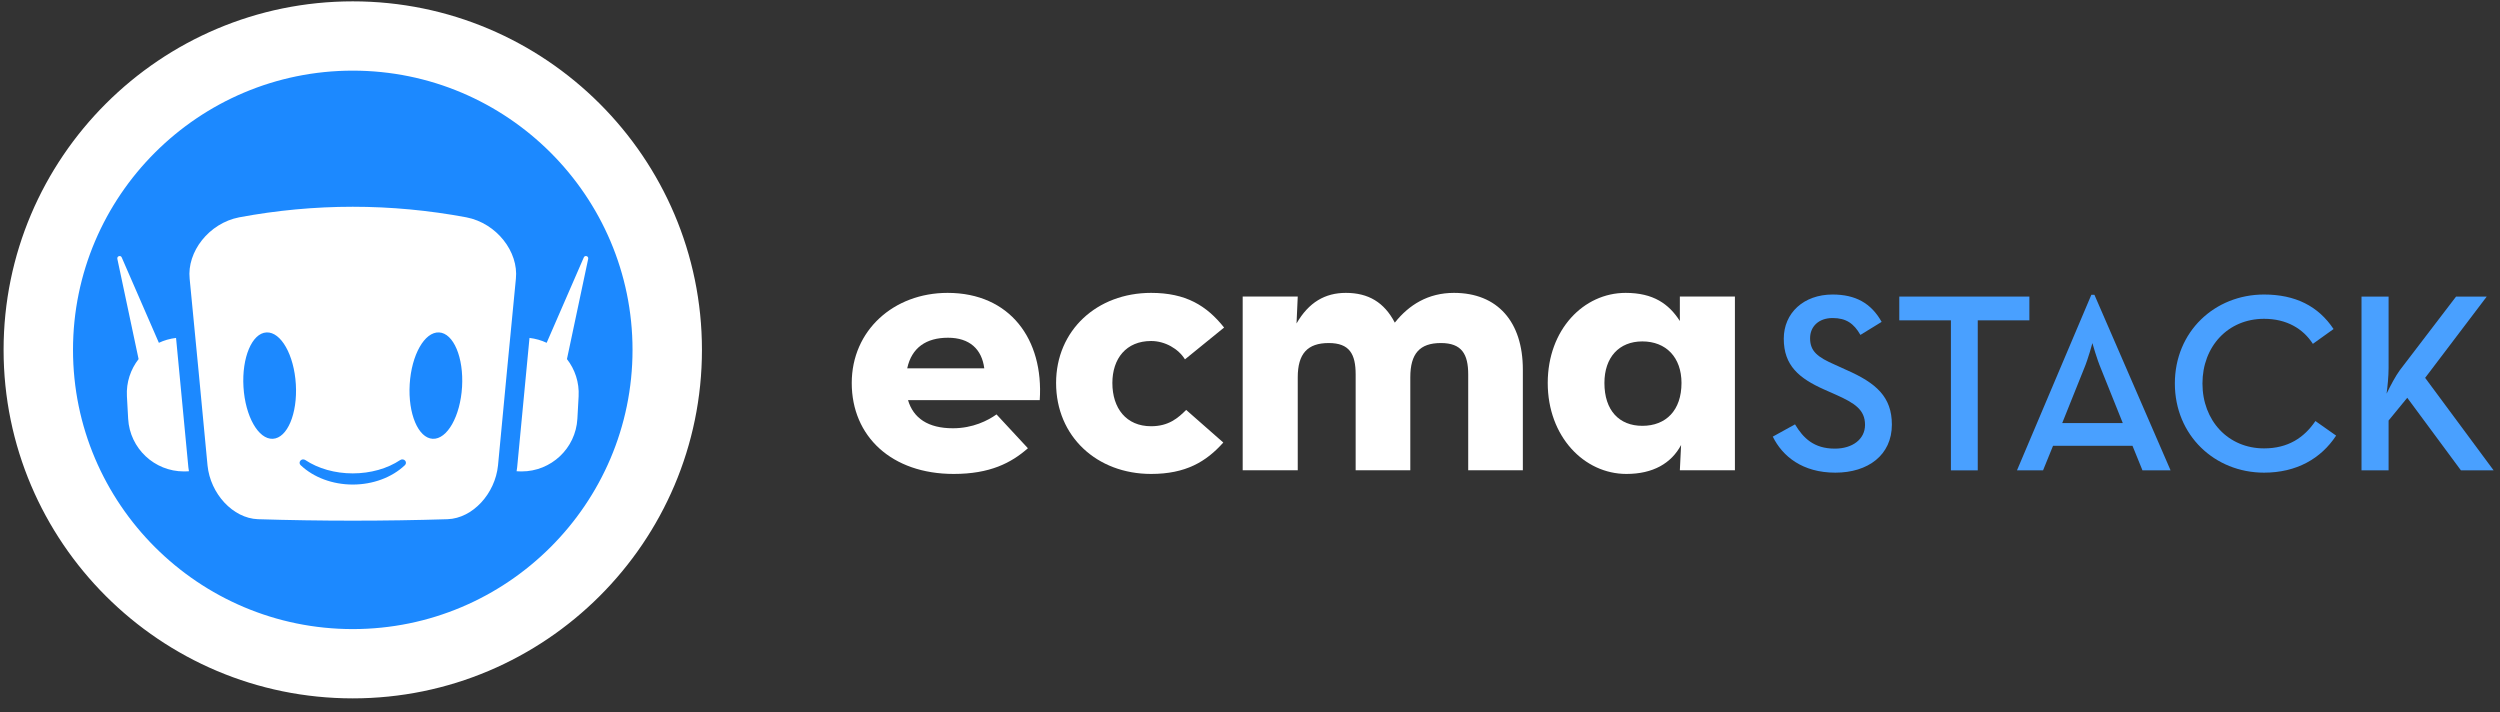 <?xml version="1.0" encoding="UTF-8"?>
<svg width="172px" height="49px" viewBox="0 0 172 49" version="1.1" xmlns="http://www.w3.org/2000/svg" xmlns:xlink="http://www.w3.org/1999/xlink">
    <rect x="0" y="0" width="172" height="49" fill="#333333" stroke="none"/>
    <!-- Generator: Sketch 41.2 (35397) - http://www.bohemiancoding.com/sketch -->
    <title>Logo</title>
    <desc>Created with Sketch.</desc>
    <defs></defs>
    <g id="Page-1" stroke="none" stroke-width="1" fill="none" fill-rule="evenodd">
        <g id="EcmaStack" transform="translate(-74, -56)">
            <g id="Hero-section">
                <g id="Logo" transform="translate(66, 55)">
                    <g id="Logomark">
                        <path d="M54.352,25.071 C54.352,36.997 44.666,46.665 32.717,46.665 C20.767,46.665 11.081,36.997 11.081,25.071 C11.081,13.145 20.767,3.477 32.717,3.477 C44.666,3.477 54.352,13.145 54.352,25.071" id="Fill-1" fill="#1C89FF"></path>
                        <path d="M32.271,15.225 C34.883,15.225 37.495,15.468 40.089,15.953 C42.173,16.359 43.688,18.329 43.493,20.18 C43.083,24.372 42.674,28.657 42.263,33.021 C42.067,34.965 40.523,36.654 38.801,36.721 C36.632,36.788 34.451,36.822 32.271,36.822 C30.089,36.822 27.909,36.788 25.74,36.721 C24.018,36.654 22.473,34.965 22.278,33.021 C21.868,28.657 21.457,24.372 21.048,20.18 C20.853,18.329 22.369,16.359 24.452,15.953 C27.046,15.468 29.658,15.225 32.271,15.225 Z M28.354,27.439 C28.475,29.46 27.767,31.139 26.772,31.189 C25.777,31.239 24.872,29.642 24.751,27.621 C24.63,25.6 25.339,23.921 26.334,23.871 C27.329,23.821 28.234,25.418 28.354,27.439 Z M36.187,27.439 C36.066,29.46 36.774,31.139 37.769,31.189 C38.764,31.239 39.669,29.642 39.79,27.621 C39.911,25.6 39.202,23.921 38.207,23.871 C37.212,23.821 36.308,25.418 36.187,27.439 Z M35.879,32.699 C35.798,32.598 35.649,32.576 35.539,32.648 C34.649,33.242 33.488,33.569 32.27,33.569 C31.053,33.569 29.892,33.242 29.001,32.648 C28.893,32.576 28.743,32.598 28.662,32.699 C28.587,32.793 28.596,32.921 28.685,33.004 C29.579,33.851 30.886,34.337 32.27,34.337 C33.655,34.337 34.962,33.851 35.856,33.005 C35.944,32.921 35.954,32.793 35.879,32.699 Z M48.469,18.803 C48.49,18.689 48.399,18.615 48.309,18.615 C48.253,18.615 48.198,18.643 48.167,18.707 L45.61,24.585 C45.245,24.413 44.847,24.299 44.429,24.249 C44.152,27.111 43.869,30.089 43.58,33.153 C43.572,33.244 43.555,33.332 43.542,33.421 L43.674,33.428 C43.746,33.433 43.817,33.434 43.888,33.434 C45.915,33.434 47.611,31.852 47.724,29.808 L47.809,28.265 C47.862,27.305 47.554,26.409 47.006,25.705 L48.469,18.803 Z M20.959,33.145 C20.671,30.092 20.388,27.115 20.112,24.249 C19.693,24.299 19.295,24.413 18.931,24.585 L16.373,18.707 C16.344,18.643 16.288,18.615 16.232,18.615 C16.141,18.615 16.051,18.69 16.072,18.804 L17.535,25.705 C16.987,26.409 16.679,27.304 16.732,28.265 L16.817,29.808 C16.93,31.852 18.626,33.434 20.652,33.434 C20.724,33.434 20.795,33.432 20.867,33.429 L20.998,33.421 C20.985,33.329 20.968,33.238 20.959,33.145 Z" id="Combined-Shape" fill="#FFFFFF"></path>
                        <path d="M32.271,5.86 C21.657,5.86 13.023,14.478 13.023,25.071 C13.023,35.664 21.657,44.281 32.271,44.281 C42.883,44.281 51.518,35.664 51.518,25.071 C51.518,14.478 42.883,5.86 32.271,5.86 M32.271,49.048 C19.024,49.048 8.247,38.292 8.247,25.071 C8.247,11.85 19.024,1.093 32.271,1.093 C45.518,1.093 56.294,11.85 56.294,25.071 C56.294,38.292 45.518,49.048 32.271,49.048" id="Fill-16" fill="#FFFFFF"></path>
                    </g>
                    <g id="Logotype" transform="translate(66.6, 21.15)">
                        <path d="M9.118,5.191 C8.95,3.872 8.108,3.086 6.621,3.086 C5.134,3.086 4.124,3.76 3.816,5.191 L9.118,5.191 Z M6.958,9.315 C8.333,9.315 9.371,8.782 9.96,8.361 L12.12,10.69 C10.97,11.7 9.511,12.457 7.014,12.457 C2.749,12.457 -4.50000002e-05,9.876 -4.50000002e-05,6.2 C-4.50000002e-05,2.581 2.89,0 6.593,0 C10.886,0 13.215,3.198 12.934,7.379 L3.872,7.379 C4.236,8.613 5.247,9.315 6.958,9.315 L6.958,9.315 Z" id="Fill-1" fill="#FFFFFF"></path>
                        <path d="M14.059,6.2 C14.059,2.581 16.865,0 20.596,0 C22.981,0 24.412,0.87 25.618,2.385 L22.925,4.574 C22.476,3.844 21.55,3.311 20.596,3.311 C18.885,3.311 17.931,4.517 17.931,6.2 C17.931,7.94 18.885,9.175 20.596,9.175 C21.803,9.175 22.448,8.613 23.009,8.052 L25.563,10.297 C24.384,11.616 22.981,12.457 20.596,12.457 C16.865,12.457 14.059,9.876 14.059,6.2" id="Fill-4" fill="#FFFFFF"></path>
                        <path d="M26.897,0.252 L30.685,0.252 L30.601,2.104 C31.443,0.646 32.565,0 33.996,0 C35.539,0 36.633,0.646 37.363,2.048 C38.345,0.814 39.663,0 41.431,0 C44.433,0 46.172,1.992 46.172,5.275 L46.172,12.205 L42.413,12.205 L42.413,5.612 C42.413,4.209 41.964,3.451 40.533,3.451 C39.074,3.451 38.429,4.181 38.429,5.808 L38.429,12.205 L34.669,12.205 L34.669,5.612 C34.669,4.209 34.248,3.451 32.817,3.451 C31.359,3.451 30.685,4.181 30.685,5.808 L30.685,12.205 L26.897,12.205 L26.897,0.252 Z" id="Fill-6" fill="#FFFFFF"></path>
                        <path d="M63.367,9.89 L64.897,9.046 C65.459,9.978 66.18,10.716 67.639,10.716 C68.853,10.716 69.714,10.066 69.714,9.081 C69.714,8.043 69.011,7.587 67.71,7.006 L66.918,6.655 C65.177,5.881 64.123,5.002 64.123,3.155 C64.123,1.38 65.495,0.113 67.481,0.113 C69.064,0.113 70.136,0.712 70.857,1.995 L69.397,2.892 C68.941,2.101 68.413,1.731 67.481,1.731 C66.531,1.731 65.934,2.312 65.934,3.12 C65.934,4.017 66.444,4.422 67.657,4.949 L68.43,5.301 C70.47,6.197 71.561,7.147 71.561,9.063 C71.561,11.156 69.925,12.369 67.674,12.369 C65.406,12.369 64.035,11.244 63.367,9.89" id="Fill-8" fill="#49A0FF"></path>
                        <polygon id="Fill-10" fill="#49A0FF" points="75.623 1.889 72.071 1.889 72.071 0.254 81.021 0.254 81.021 1.889 77.469 1.889 77.469 12.211 75.623 12.211"></polygon>
                        <path d="M87.448,8.958 L85.953,5.231 C85.654,4.527 85.356,3.455 85.356,3.455 C85.356,3.455 85.074,4.527 84.775,5.231 L83.28,8.958 L87.448,8.958 Z M85.285,0.131 L85.496,0.131 L90.736,12.211 L88.802,12.211 L88.116,10.523 L82.648,10.523 L81.962,12.211 L80.168,12.211 L85.285,0.131 Z" id="Fill-12" fill="#49A0FF"></path>
                        <path d="M91.03,6.233 C91.03,2.663 93.773,0.113 97.167,0.113 C99.312,0.113 100.895,0.905 101.949,2.488 L100.525,3.507 C99.857,2.47 98.731,1.784 97.167,1.784 C94.688,1.784 92.929,3.683 92.929,6.233 C92.929,8.782 94.688,10.699 97.167,10.699 C98.82,10.699 99.927,9.96 100.701,8.817 L102.125,9.82 C101.088,11.402 99.4,12.369 97.167,12.369 C93.773,12.369 91.03,9.802 91.03,6.233" id="Fill-14" fill="#49A0FF"></path>
                        <path d="M106.509,5.318 L110.378,0.254 L112.488,0.254 L108.25,5.846 L112.962,12.211 L110.712,12.211 L107.019,7.217 L105.735,8.782 L105.735,12.211 L103.872,12.211 L103.872,0.254 L105.735,0.254 L105.735,5.178 C105.735,5.723 105.666,6.443 105.596,6.936 C105.859,6.391 106.211,5.723 106.509,5.318" id="Fill-16" fill="#49A0FF"></path>
                        <path d="M54.393,9.147 C52.794,9.147 51.784,8.081 51.784,6.2 C51.784,4.433 52.794,3.339 54.393,3.339 C56.02,3.339 57.087,4.433 57.087,6.2 C57.087,8.081 56.02,9.147 54.393,9.147 L54.393,9.147 Z M56.974,0.252 L56.974,1.936 C56.217,0.757 55.151,0 53.243,0 C50.353,0 47.884,2.525 47.884,6.2 C47.884,9.876 50.381,12.457 53.299,12.457 C55.123,12.457 56.385,11.728 57.059,10.466 L56.974,12.205 L60.762,12.205 L60.762,0.252 L56.974,0.252 Z" id="Fill-18" fill="#FFFFFF"></path>
                    </g>
                </g>
            </g>
        </g>
    </g>
</svg>